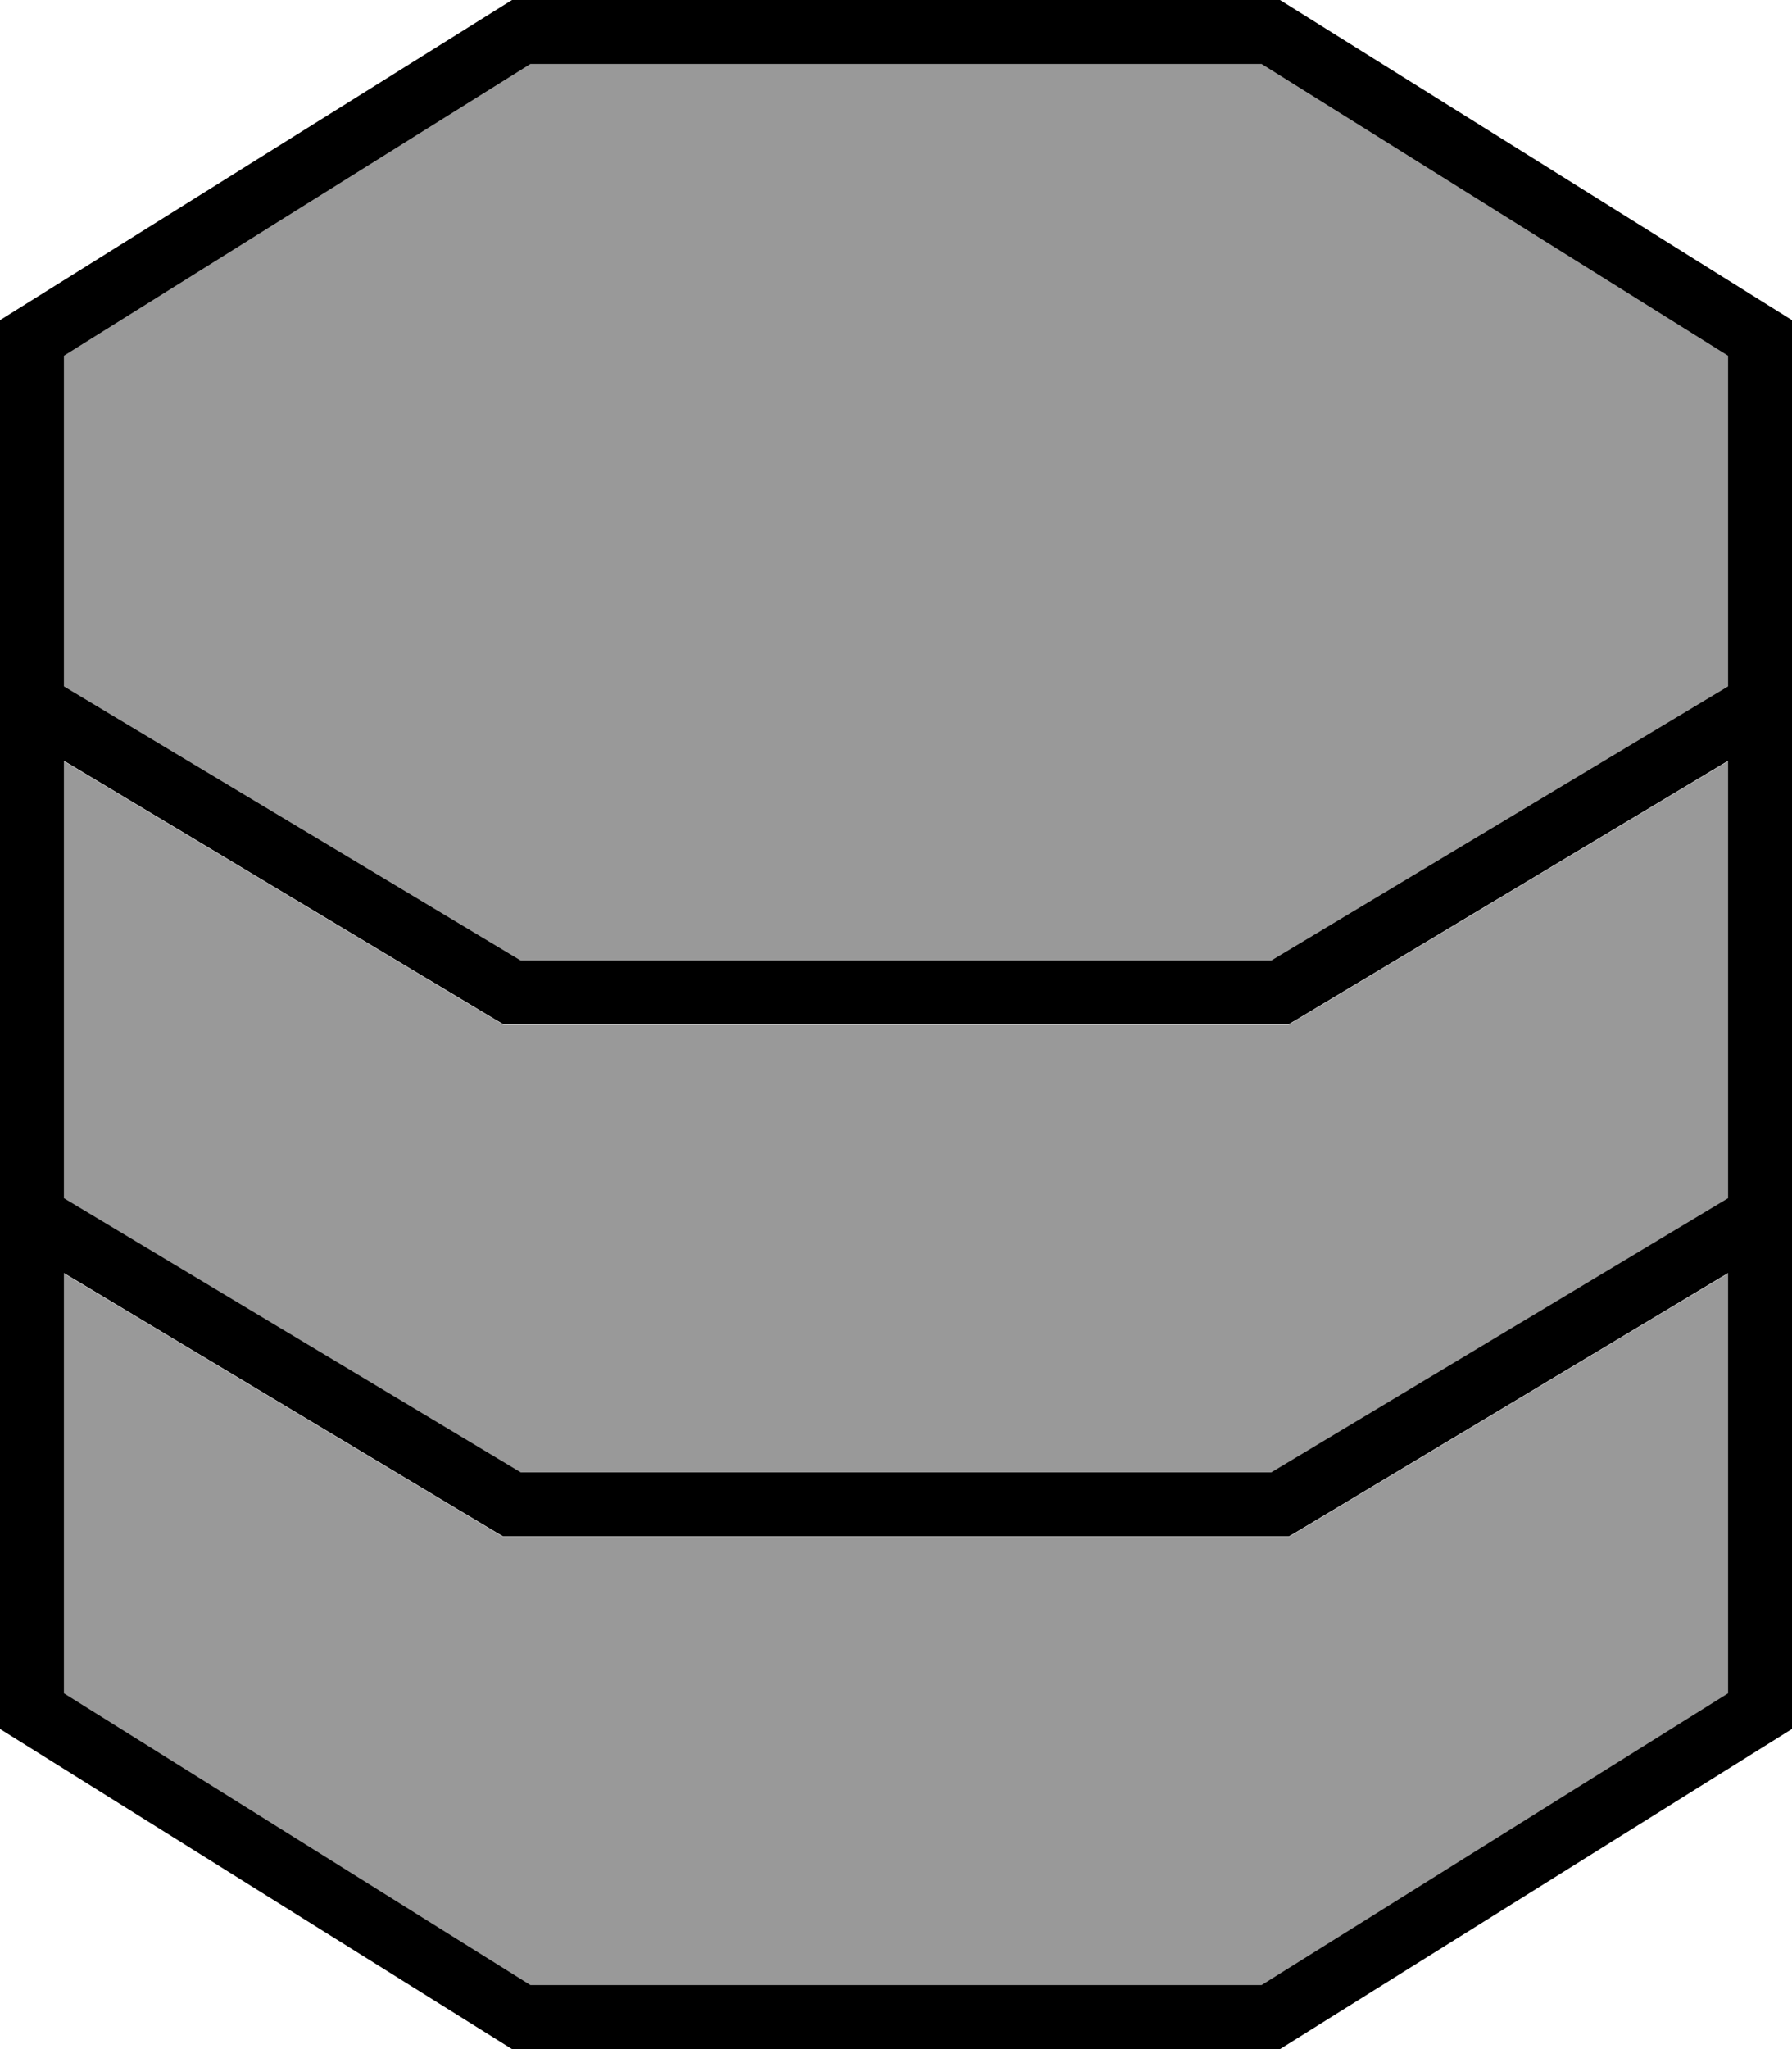 <svg xmlns="http://www.w3.org/2000/svg" viewBox="0 0 448 512"><!--! Font Awesome Pro 7.0.0 by @fontawesome - https://fontawesome.com License - https://fontawesome.com/license (Commercial License) Copyright 2025 Fonticons, Inc. --><path opacity=".4" fill="currentColor" d="M16 88.9L16 171.5 130.2 240 317.8 240 432 171.5 432 88.9 315.4 16 132.6 16 16 88.9zm0 101.3l0 109.3 114.2 68.5 187.6 0 114.2-68.5 0-109.3-107.9 64.7-1.9 1.1-196.4 0-1.9-1.1-107.9-64.7zm0 128l0 105 116.6 72.9 182.8 0 116.6-72.9 0-105-107.9 64.7-1.9 1.1-196.4 0-1.9-1.1-107.9-64.7z"/><path fill="currentColor" d="M16 190.1l107.9 64.7 1.9 1.1 196.4 0 1.9-1.1 107.9-64.7 0 109.3-114.2 68.5-187.6 0-114.2-68.5 0-109.3zm0-18.7L16 88.9 132.6 16 315.4 16 432 88.9 432 171.5 317.8 240 130.2 240 16 171.5zm0 251.7l0-105 107.9 64.7 1.9 1.1 196.4 0 1.9-1.1 107.9-64.7 0 105-116.6 72.9-182.8 0-116.6-72.9zM128 0l-128 80 0 352 128 80 192 0 128-80 0-352-128-80-192 0z"/></svg>